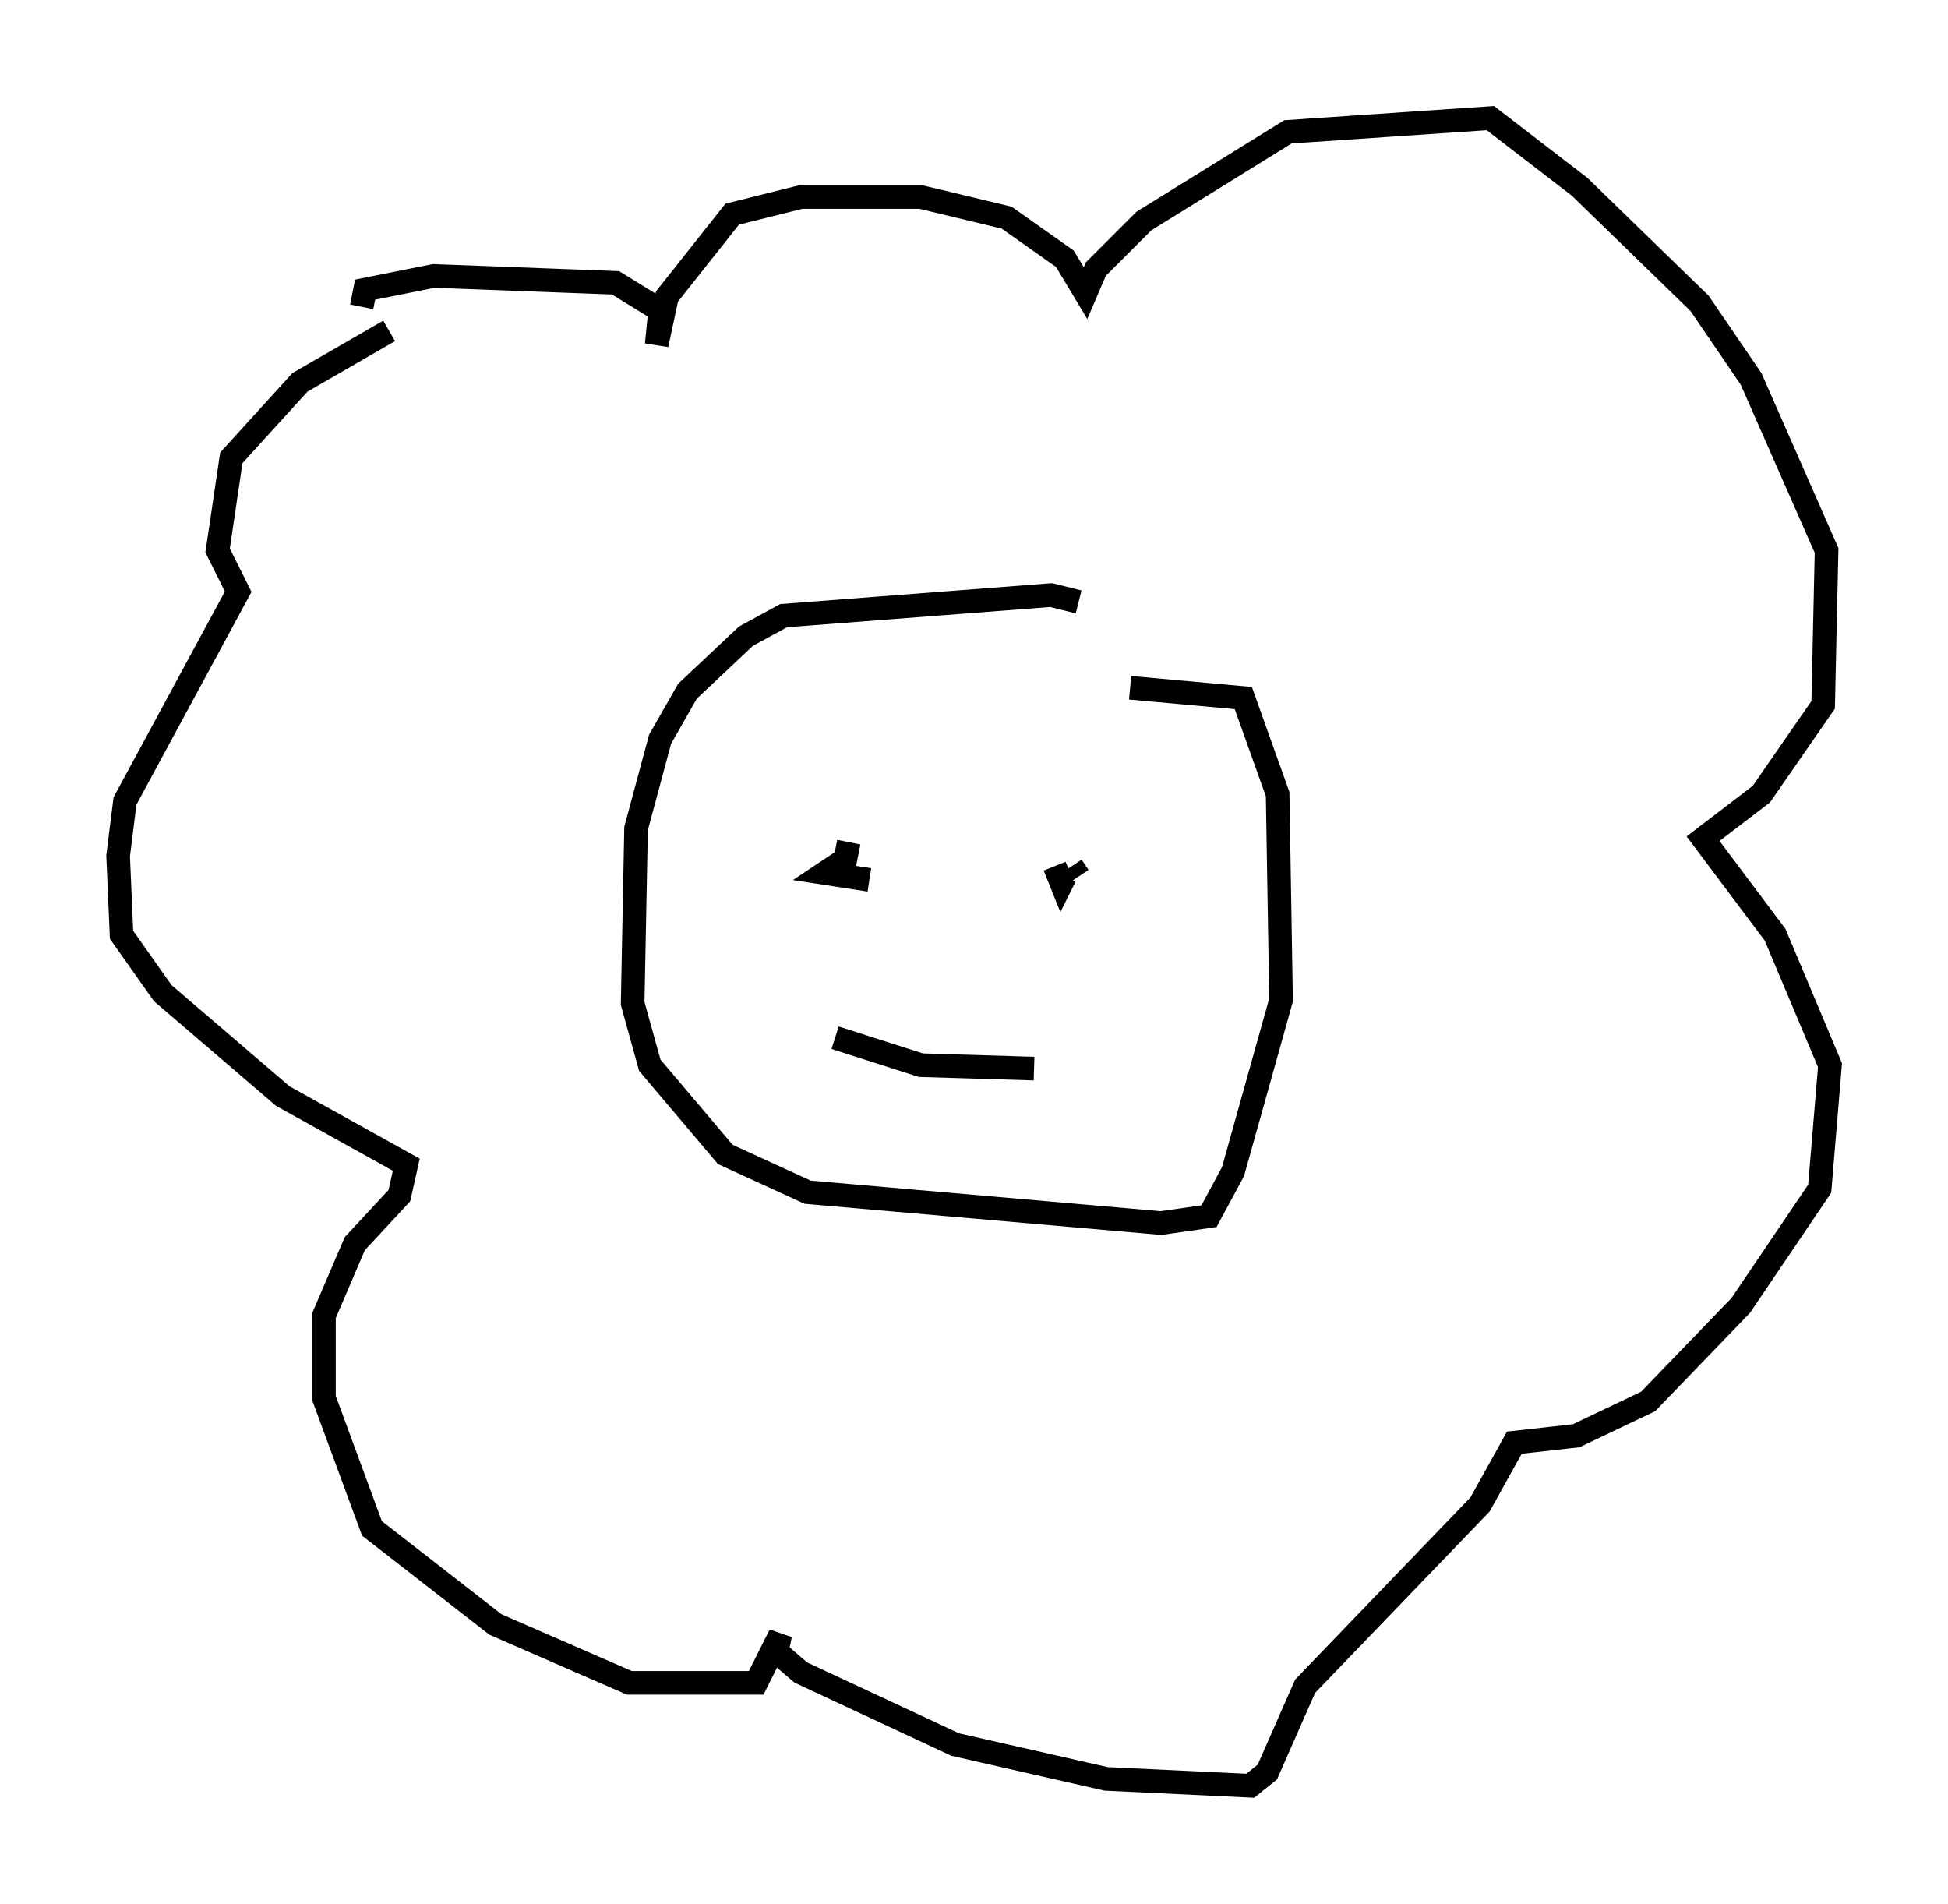 <?xml version="1.0" encoding="utf-8" ?>
<svg baseProfile="full" height="80.592" version="1.1" width="82.48" xmlns="http://www.w3.org/2000/svg" xmlns:ev="http://www.w3.org/2001/xml-events" xmlns:xlink="http://www.w3.org/1999/xlink"><defs /><rect fill="white" height="80.592" width="82.48" x="0" y="0" /><path d="M45.961, 26.207 m-0.291, -0.726 l-1.162, -0.291 -11.33, 0.872 l-1.598, 0.872 -2.469, 2.324 l-1.162, 2.034 -1.017, 3.777 l-0.145, 7.408 0.726, 2.615 l3.196, 3.777 3.486, 1.598 l14.961, 1.307 2.034, -0.291 l1.017, -1.888 2.034, -7.263 l-0.145, -8.715 -1.453, -4.067 l-4.793, -0.436 m-11.039, 8.134 l-1.888, -0.291 0.872, -0.581 l0.145, -0.726 m9.732, 1.453 l-0.291, -0.436 m-0.726, 0.0 l0.291, 0.726 0.145, -0.291 m-9.732, 6.827 l3.631, 1.162 4.793, 0.145 m-27.307, -31.229 l-3.777, 2.179 -2.905, 3.196 l-0.581, 3.922 0.872, 1.743 l-4.793, 8.86 -0.291, 2.324 l0.145, 3.341 1.743, 2.469 l5.084, 4.358 5.229, 2.905 l-0.291, 1.307 -1.888, 2.034 l-1.307, 3.05 0.0, 3.486 l2.034, 5.52 5.229, 4.067 l5.665, 2.469 5.374, 0.0 l1.017, -2.034 -0.145, 0.726 l1.017, 0.872 6.536, 3.05 l6.391, 1.453 6.101, 0.291 l0.726, -0.581 1.598, -3.631 l7.408, -7.698 1.453, -2.615 l2.615, -0.291 3.05, -1.453 l3.922, -4.067 3.341, -4.939 l0.436, -5.229 -2.324, -5.52 l-3.05, -4.067 2.469, -1.888 l2.615, -3.777 0.145, -6.536 l-3.196, -7.263 -2.179, -3.196 l-5.084, -4.939 -3.777, -2.905 l-8.57, 0.581 -6.101, 3.777 l-2.034, 2.034 -0.436, 1.017 l-0.872, -1.453 -2.469, -1.743 l-3.631, -0.872 -5.084, 0.0 l-2.905, 0.726 -2.76, 3.486 l-0.436, 2.034 0.145, -1.453 l-1.888, -1.162 -7.698, -0.291 l-2.905, 0.581 -0.145, 0.726 " fill="none" stroke="black" stroke-width="1" /></svg>